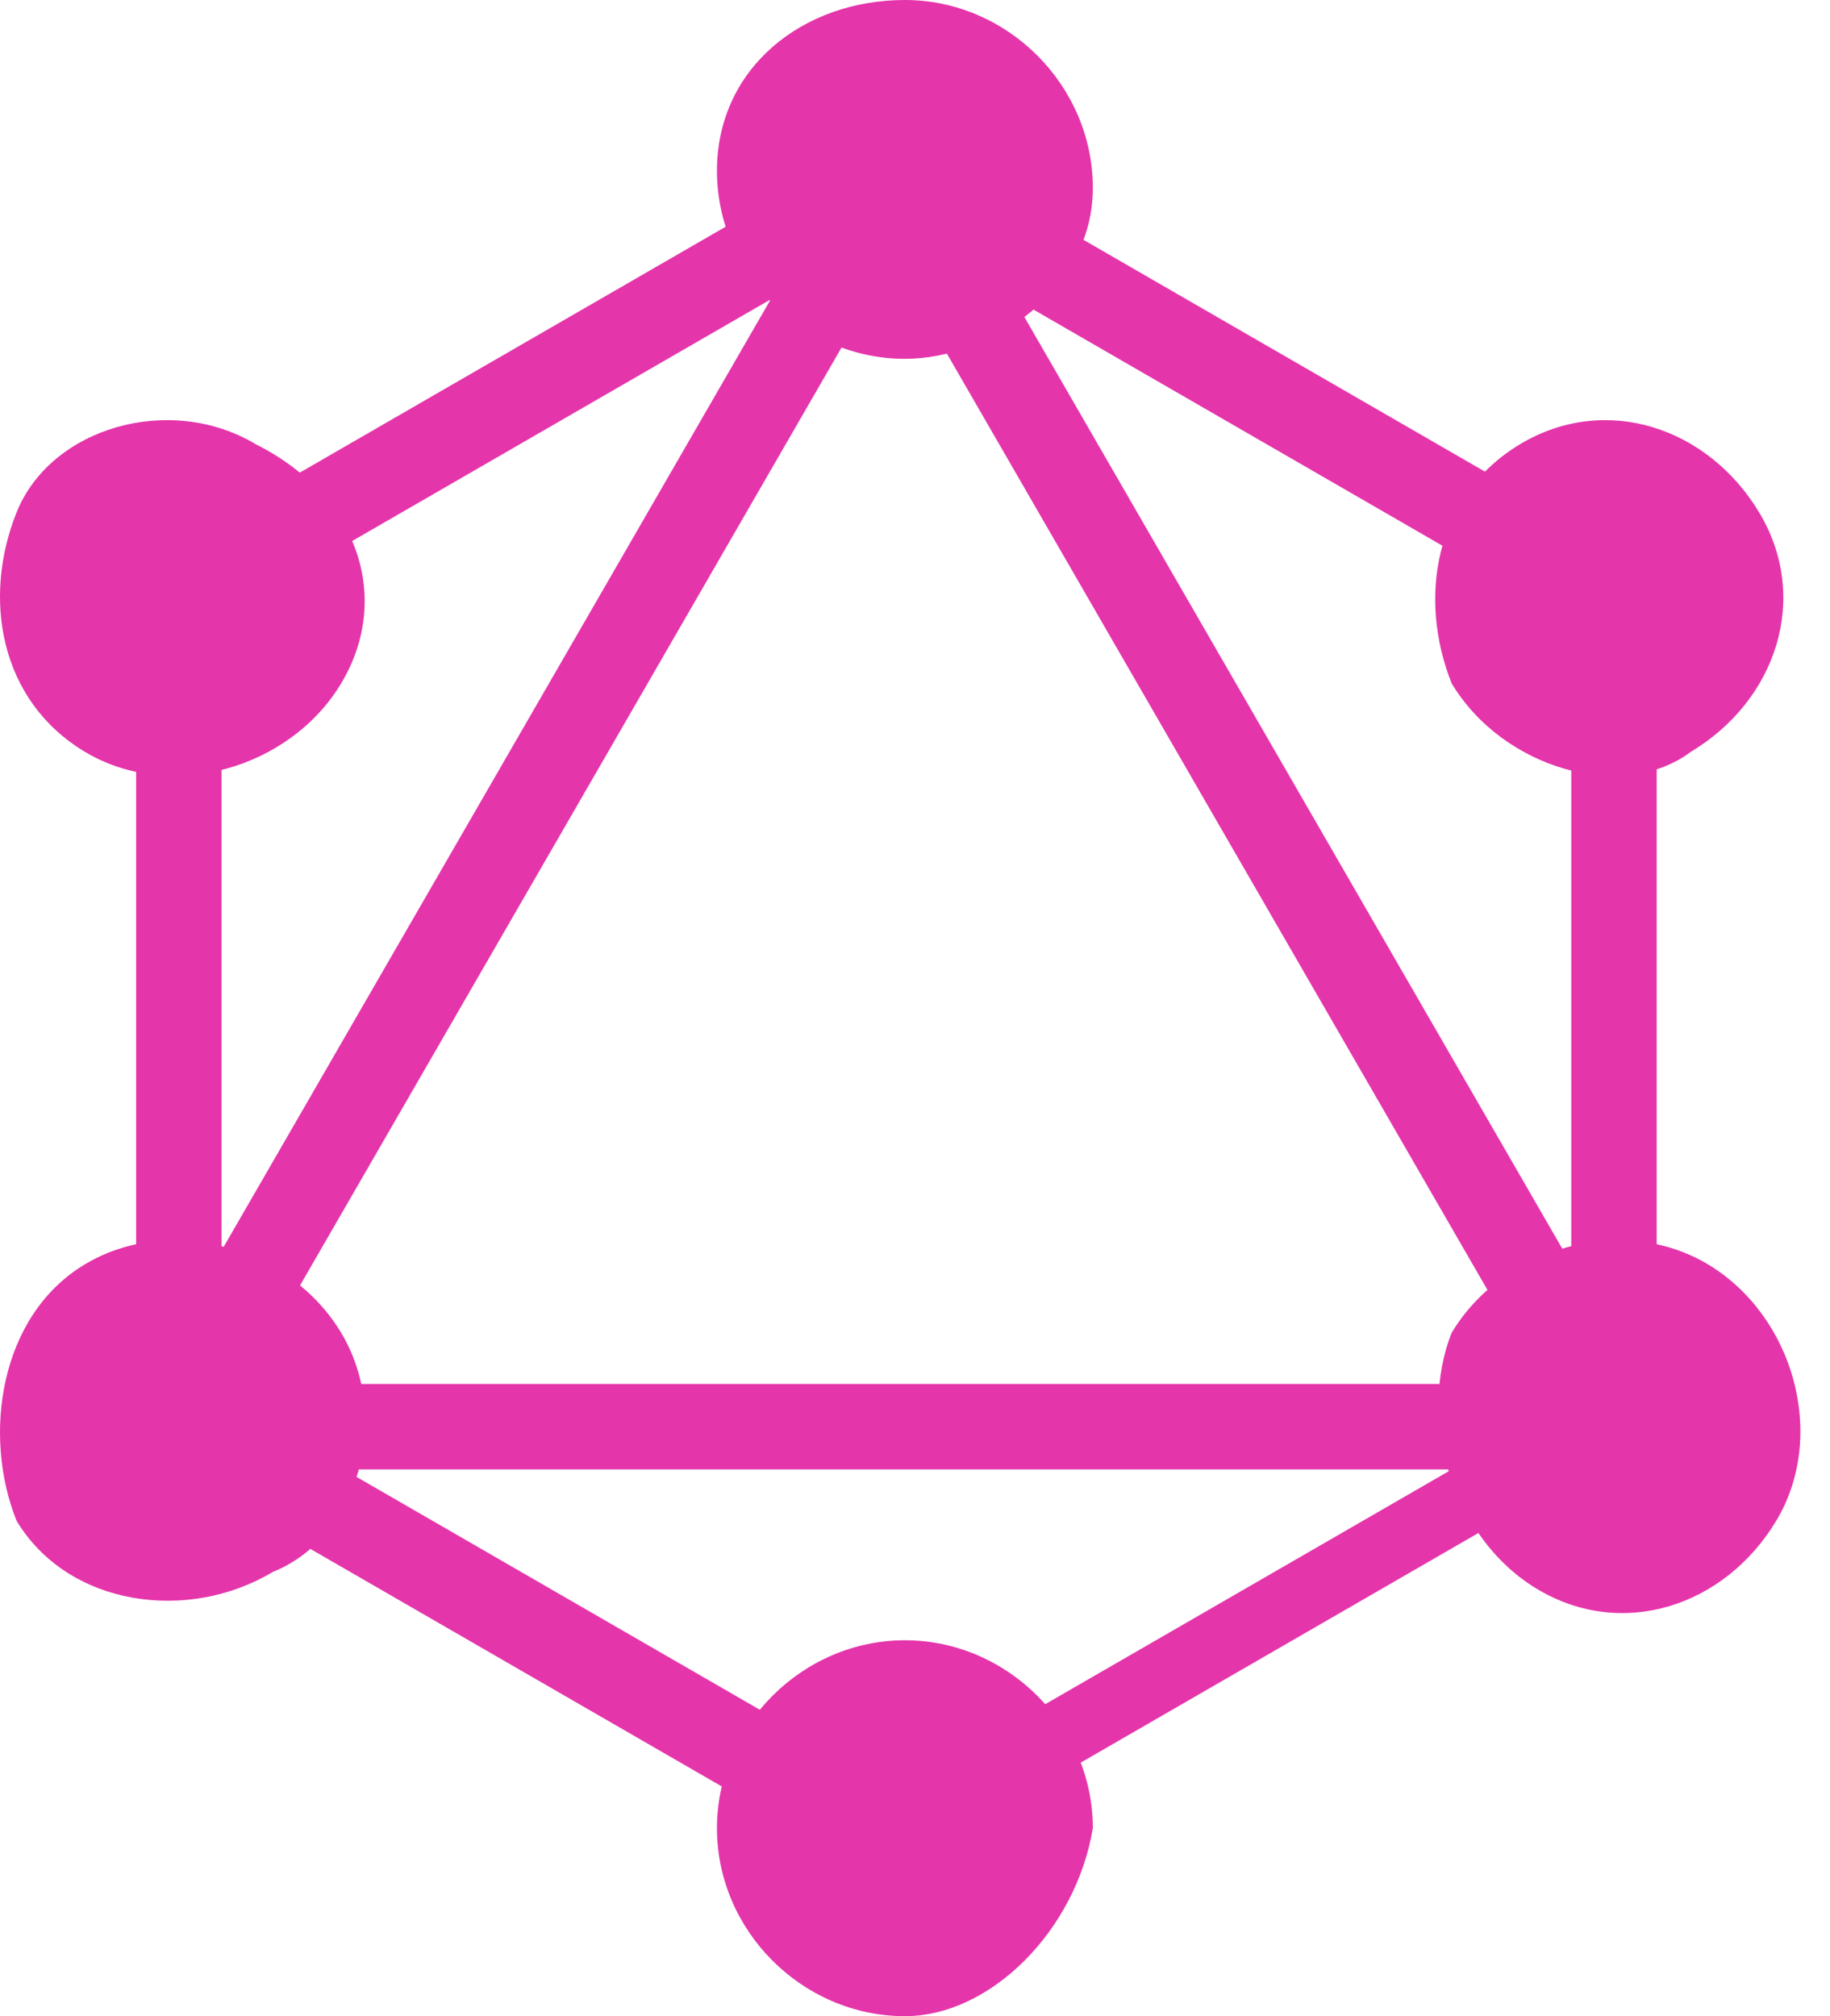<svg width="59" height="65" viewBox="0 0 59 65" fill="none" xmlns="http://www.w3.org/2000/svg">
<path d="M29.306 1.93L2.59 48.202L4.975 49.579L31.691 3.307L29.306 1.93Z" fill="#E535AB"/>
<path d="M55.616 44.619H2.184V47.373H55.616V44.619Z" fill="#E535AB"/>
<path d="M4.959 43.841L3.582 46.227L30.296 61.65L31.673 59.265L4.959 43.841Z" fill="#E535AB"/>
<path d="M27.945 3.698L26.568 6.083L53.282 21.507L54.659 19.122L27.945 3.698Z" fill="#E535AB"/>
<path d="M30.19 3.386L3.477 18.81L4.854 21.195L31.567 5.771L30.19 3.386Z" fill="#E535AB"/>
<path d="M28.463 2.316L26.078 3.693L52.794 49.965L55.179 48.588L28.463 2.316Z" fill="#E535AB"/>
<path d="M7.143 17.077H4.389V47.924H7.143V17.077Z" fill="#E535AB"/>
<path d="M53.412 17.077H50.658V47.924H53.412V17.077Z" fill="#E535AB"/>
<path d="M51.502 44.663L28.127 58.159L29.229 60.067L52.603 46.571L51.502 44.663Z" fill="#E535AB"/>
<path d="M57.269 49.025C55.617 51.779 52.312 52.881 49.557 51.228C46.803 49.576 45.701 45.72 46.803 42.966C48.456 40.211 52.312 39.11 55.066 40.762C57.82 42.415 58.922 46.271 57.269 49.025Z" fill="#E535AB"/>
<path d="M10.998 22.033C9.346 24.787 5.49 25.889 2.735 24.237C-0.019 22.584 -0.57 19.279 0.532 16.525C1.634 13.771 5.49 12.669 8.244 14.321C11.549 15.974 12.651 19.279 10.998 22.033Z" fill="#E535AB"/>
<path d="M0.532 49.025C-0.57 46.271 -0.019 42.415 2.735 40.762C5.49 39.11 9.346 40.211 10.998 42.966C12.651 45.72 11.549 49.576 8.795 50.678C6.04 52.33 2.185 51.779 0.532 49.025Z" fill="#E535AB"/>
<path d="M46.803 22.033C45.702 19.279 46.253 15.974 49.007 14.321C51.761 12.669 55.066 13.771 56.719 16.525C58.371 19.279 57.27 22.584 54.515 24.237C52.312 25.889 48.456 24.787 46.803 22.033Z" fill="#E535AB"/>
<path d="M29.174 65C25.869 65 23.115 62.246 23.115 58.941C23.115 55.636 25.869 52.881 29.174 52.881C32.48 52.881 35.234 55.636 35.234 58.941C34.683 62.246 31.929 65 29.174 65Z" fill="#E535AB"/>
<path d="M29.174 11.568C25.869 11.568 23.115 8.814 23.115 5.508C23.115 2.203 25.869 0 29.174 0C32.48 0 35.234 2.754 35.234 6.059C35.234 9.364 31.929 11.568 29.174 11.568Z" fill="#E535AB"/>
</svg>

